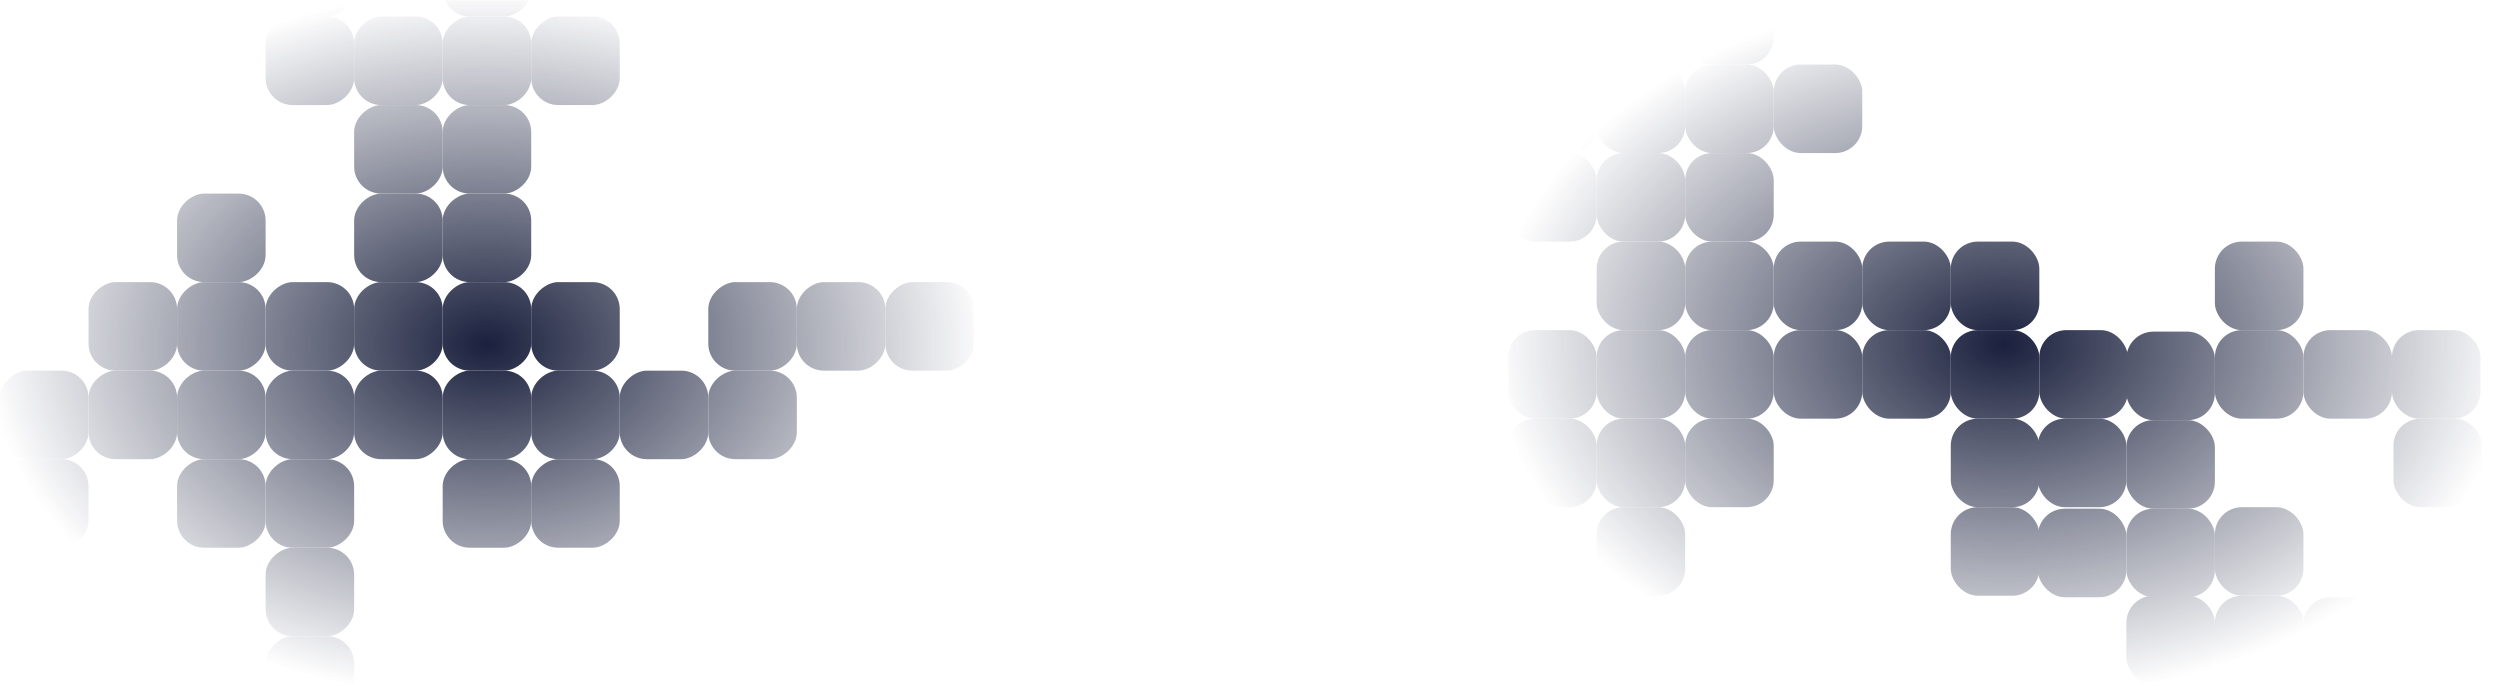 <svg width="1666" height="459" viewBox="0 0 1666 459" fill="none" xmlns="http://www.w3.org/2000/svg">
<mask id="mask0_55_2876" style="mask-type:alpha" maskUnits="userSpaceOnUse" x="1005" y="0" width="661" height="459">
<rect x="1666" width="459" height="661" transform="rotate(90 1666 0)" fill="url(#paint0_radial_55_2876)"/>
</mask>
<g mask="url(#mask0_55_2876)">
<rect x="1005" y="101.998" width="59" height="59" rx="18" fill="#1A203D"/>
<rect x="946.001" y="101.998" width="59" height="59" rx="18" fill="#1A203D"/>
<rect x="1064" y="101.998" width="59" height="59" rx="18" fill="#1A203D"/>
<rect x="1123" y="101.998" width="59" height="59" rx="18" fill="#1A203D"/>
<rect x="1123" y="42.998" width="59" height="59" rx="18" fill="#1A203D"/>
<rect x="1064" y="42.998" width="59" height="59" rx="18" fill="#1A203D"/>
<rect x="1005" y="42.998" width="59" height="59" rx="18" fill="#1A203D"/>
<rect x="1182" y="42.998" width="59" height="59" rx="18" fill="#1A203D"/>
<rect x="1123" y="-16.002" width="59" height="59" rx="18" fill="#1A203D"/>
<rect x="1064" y="-16.002" width="59" height="59" rx="18" fill="#1A203D"/>
<rect x="1123" y="160.998" width="59" height="59" rx="18" fill="#1A203D"/>
<rect x="1123" y="219.998" width="59" height="59" rx="18" fill="#1A203D"/>
<rect x="1123" y="278.998" width="59" height="59" rx="18" fill="#1A203D"/>
<rect x="1064" y="278.998" width="59" height="59" rx="18" fill="#1A203D"/>
<rect x="1064" y="337.998" width="59" height="59" rx="18" fill="#1A203D"/>
<rect x="1182" y="160.998" width="59" height="59" rx="18" fill="#1A203D"/>
<rect x="1182" y="219.998" width="59" height="59" rx="18" fill="#1A203D"/>
<rect x="1241" y="219.998" width="59" height="59" rx="18" fill="#1A203D"/>
<rect x="1300" y="219.998" width="59" height="59" rx="18" fill="#1A203D"/>
<rect x="1359" y="219.998" width="59" height="59" rx="18" fill="#1A203D"/>
<rect x="1300" y="278.998" width="59" height="59" rx="18" fill="#1A203D"/>
<rect x="1358" y="278.998" width="59" height="59" rx="18" fill="#1A203D"/>
<rect x="1417" y="279.998" width="59" height="59" rx="18" fill="#1A203D"/>
<rect x="1417" y="220.998" width="59" height="59" rx="18" fill="#1A203D"/>
<rect x="1476" y="219.998" width="59" height="59" rx="18" fill="#1A203D"/>
<rect x="1535" y="219.998" width="59" height="59" rx="18" fill="#1A203D"/>
<rect x="1594" y="219.998" width="59" height="59" rx="18" fill="#1A203D"/>
<rect x="1595" y="278.998" width="59" height="59" rx="18" fill="#1A203D"/>
<rect x="1476" y="160.998" width="59" height="59" rx="18" fill="#1A203D"/>
<rect x="1417" y="338.998" width="59" height="59" rx="18" fill="#1A203D"/>
<rect x="1476" y="337.998" width="59" height="59" rx="18" fill="#1A203D"/>
<rect x="1476" y="396.998" width="59" height="59" rx="18" fill="#1A203D"/>
<rect x="1417" y="396.998" width="59" height="59" rx="18" fill="#1A203D"/>
<rect x="1535" y="397.998" width="59" height="59" rx="18" fill="#1A203D"/>
<rect x="1300" y="337.998" width="59" height="59" rx="18" fill="#1A203D"/>
<rect x="1358" y="338.998" width="59" height="59" rx="18" fill="#1A203D"/>
<rect x="1300" y="160.998" width="59" height="59" rx="18" fill="#1A203D"/>
<rect x="1241" y="160.998" width="59" height="59" rx="18" fill="#1A203D"/>
<rect x="1064" y="160.998" width="59" height="59" rx="18" fill="#1A203D"/>
<rect x="1064" y="219.998" width="59" height="59" rx="18" fill="#1A203D"/>
<rect x="1005" y="219.998" width="59" height="59" rx="18" fill="#1A203D"/>
<rect x="1005" y="278.998" width="59" height="59" rx="18" fill="#1A203D"/>
</g>
<mask id="mask1_55_2876" style="mask-type:alpha" maskUnits="userSpaceOnUse" x="0" y="0" width="649" height="459">
<rect y="459" width="459" height="649" transform="rotate(-90 0 459)" fill="url(#paint1_radial_55_2876)"/>
</mask>
<g mask="url(#mask1_55_2876)">
<rect x="177" y="364.997" width="59" height="59" rx="18" transform="rotate(-90 177 364.997)" fill="#1A203D"/>
<rect x="177" y="423.997" width="59" height="59" rx="18" transform="rotate(-90 177 423.997)" fill="#1A203D"/>
<rect x="177" y="482.997" width="59" height="59" rx="18" transform="rotate(-90 177 482.997)" fill="#1A203D"/>
<rect x="177" y="305.997" width="59" height="59" rx="18" transform="rotate(-90 177 305.997)" fill="#1A203D"/>
<rect x="177" y="246.997" width="59" height="59" rx="18" transform="rotate(-90 177 246.997)" fill="#1A203D"/>
<rect x="118" y="246.997" width="59" height="59" rx="18" transform="rotate(-90 118 246.997)" fill="#1A203D"/>
<rect x="118" y="305.997" width="59" height="59" rx="18" transform="rotate(-90 118 305.997)" fill="#1A203D"/>
<rect x="118" y="364.997" width="59" height="59" rx="18" transform="rotate(-90 118 364.997)" fill="#1A203D"/>
<rect x="118" y="187.997" width="59" height="59" rx="18" transform="rotate(-90 118 187.997)" fill="#1A203D"/>
<rect x="59" y="246.997" width="59" height="59" rx="18" transform="rotate(-90 59 246.997)" fill="#1A203D"/>
<rect x="59" y="305.997" width="59" height="59" rx="18" transform="rotate(-90 59 305.997)" fill="#1A203D"/>
<rect y="305.996" width="59" height="59" rx="18" transform="rotate(-90 0 305.996)" fill="#1A203D"/>
<rect y="364.996" width="59" height="59" rx="18" transform="rotate(-90 0 364.996)" fill="#1A203D"/>
<rect x="236" y="246.997" width="59" height="59" rx="18" transform="rotate(-90 236 246.997)" fill="#1A203D"/>
<rect x="295" y="246.997" width="59" height="59" rx="18" transform="rotate(-90 295 246.997)" fill="#1A203D"/>
<rect x="354" y="246.997" width="59" height="59" rx="18" transform="rotate(-90 354 246.997)" fill="#1A203D"/>
<rect x="354" y="305.997" width="59" height="59" rx="18" transform="rotate(-90 354 305.997)" fill="#1A203D"/>
<rect x="413" y="305.997" width="59" height="59" rx="18" transform="rotate(-90 413 305.997)" fill="#1A203D"/>
<rect x="472" y="305.997" width="59" height="59" rx="18" transform="rotate(-90 472 305.997)" fill="#1A203D"/>
<rect x="472" y="246.997" width="59" height="59" rx="18" transform="rotate(-90 472 246.997)" fill="#1A203D"/>
<rect x="531" y="246.997" width="59" height="59" rx="18" transform="rotate(-90 531 246.997)" fill="#1A203D"/>
<rect x="590" y="246.997" width="59" height="59" rx="18" transform="rotate(-90 590 246.997)" fill="#1A203D"/>
<rect x="236" y="187.997" width="59" height="59" rx="18" transform="rotate(-90 236 187.997)" fill="#1A203D"/>
<rect x="295" y="187.997" width="59" height="59" rx="18" transform="rotate(-90 295 187.997)" fill="#1A203D"/>
<rect x="295" y="128.997" width="59" height="59" rx="18" transform="rotate(-90 295 128.997)" fill="#1A203D"/>
<rect x="295" y="69.997" width="59" height="59" rx="18" transform="rotate(-90 295 69.997)" fill="#1A203D"/>
<rect x="295" y="10.997" width="59" height="59" rx="18" transform="rotate(-90 295 10.997)" fill="#1A203D"/>
<rect x="354" y="69.997" width="59" height="59" rx="18" transform="rotate(-90 354 69.997)" fill="#1A203D"/>
<rect x="236" y="69.997" width="59" height="59" rx="18" transform="rotate(-90 236 69.997)" fill="#1A203D"/>
<rect x="177" y="69.997" width="59" height="59" rx="18" transform="rotate(-90 177 69.997)" fill="#1A203D"/>
<rect x="177" y="10.997" width="59" height="59" rx="18" transform="rotate(-90 177 10.997)" fill="#1A203D"/>
<rect x="118" y="10.997" width="59" height="59" rx="18" transform="rotate(-90 118 10.997)" fill="#1A203D"/>
<rect x="236" y="128.997" width="59" height="59" rx="18" transform="rotate(-90 236 128.997)" fill="#1A203D"/>
<rect x="236" y="305.997" width="59" height="59" rx="18" transform="rotate(-90 236 305.997)" fill="#1A203D"/>
<rect x="295" y="305.997" width="59" height="59" rx="18" transform="rotate(-90 295 305.997)" fill="#1A203D"/>
<rect x="295" y="364.997" width="59" height="59" rx="18" transform="rotate(-90 295 364.997)" fill="#1A203D"/>
<rect x="354" y="364.997" width="59" height="59" rx="18" transform="rotate(-90 354 364.997)" fill="#1A203D"/>
</g>
<defs>
<radialGradient id="paint0_radial_55_2876" cx="0" cy="0" r="1" gradientUnits="userSpaceOnUse" gradientTransform="translate(1895.5 330.5) rotate(90.073) scale(341.194 236.926)">
<stop stop-color="#D9D9D9"/>
<stop offset="1" stop-color="#D9D9D9" stop-opacity="0"/>
</radialGradient>
<radialGradient id="paint1_radial_55_2876" cx="0" cy="0" r="1" gradientUnits="userSpaceOnUse" gradientTransform="translate(229.5 783.5) rotate(90.074) scale(335 236.926)">
<stop stop-color="#D9D9D9"/>
<stop offset="1" stop-color="#D9D9D9" stop-opacity="0"/>
</radialGradient>
</defs>
</svg>
